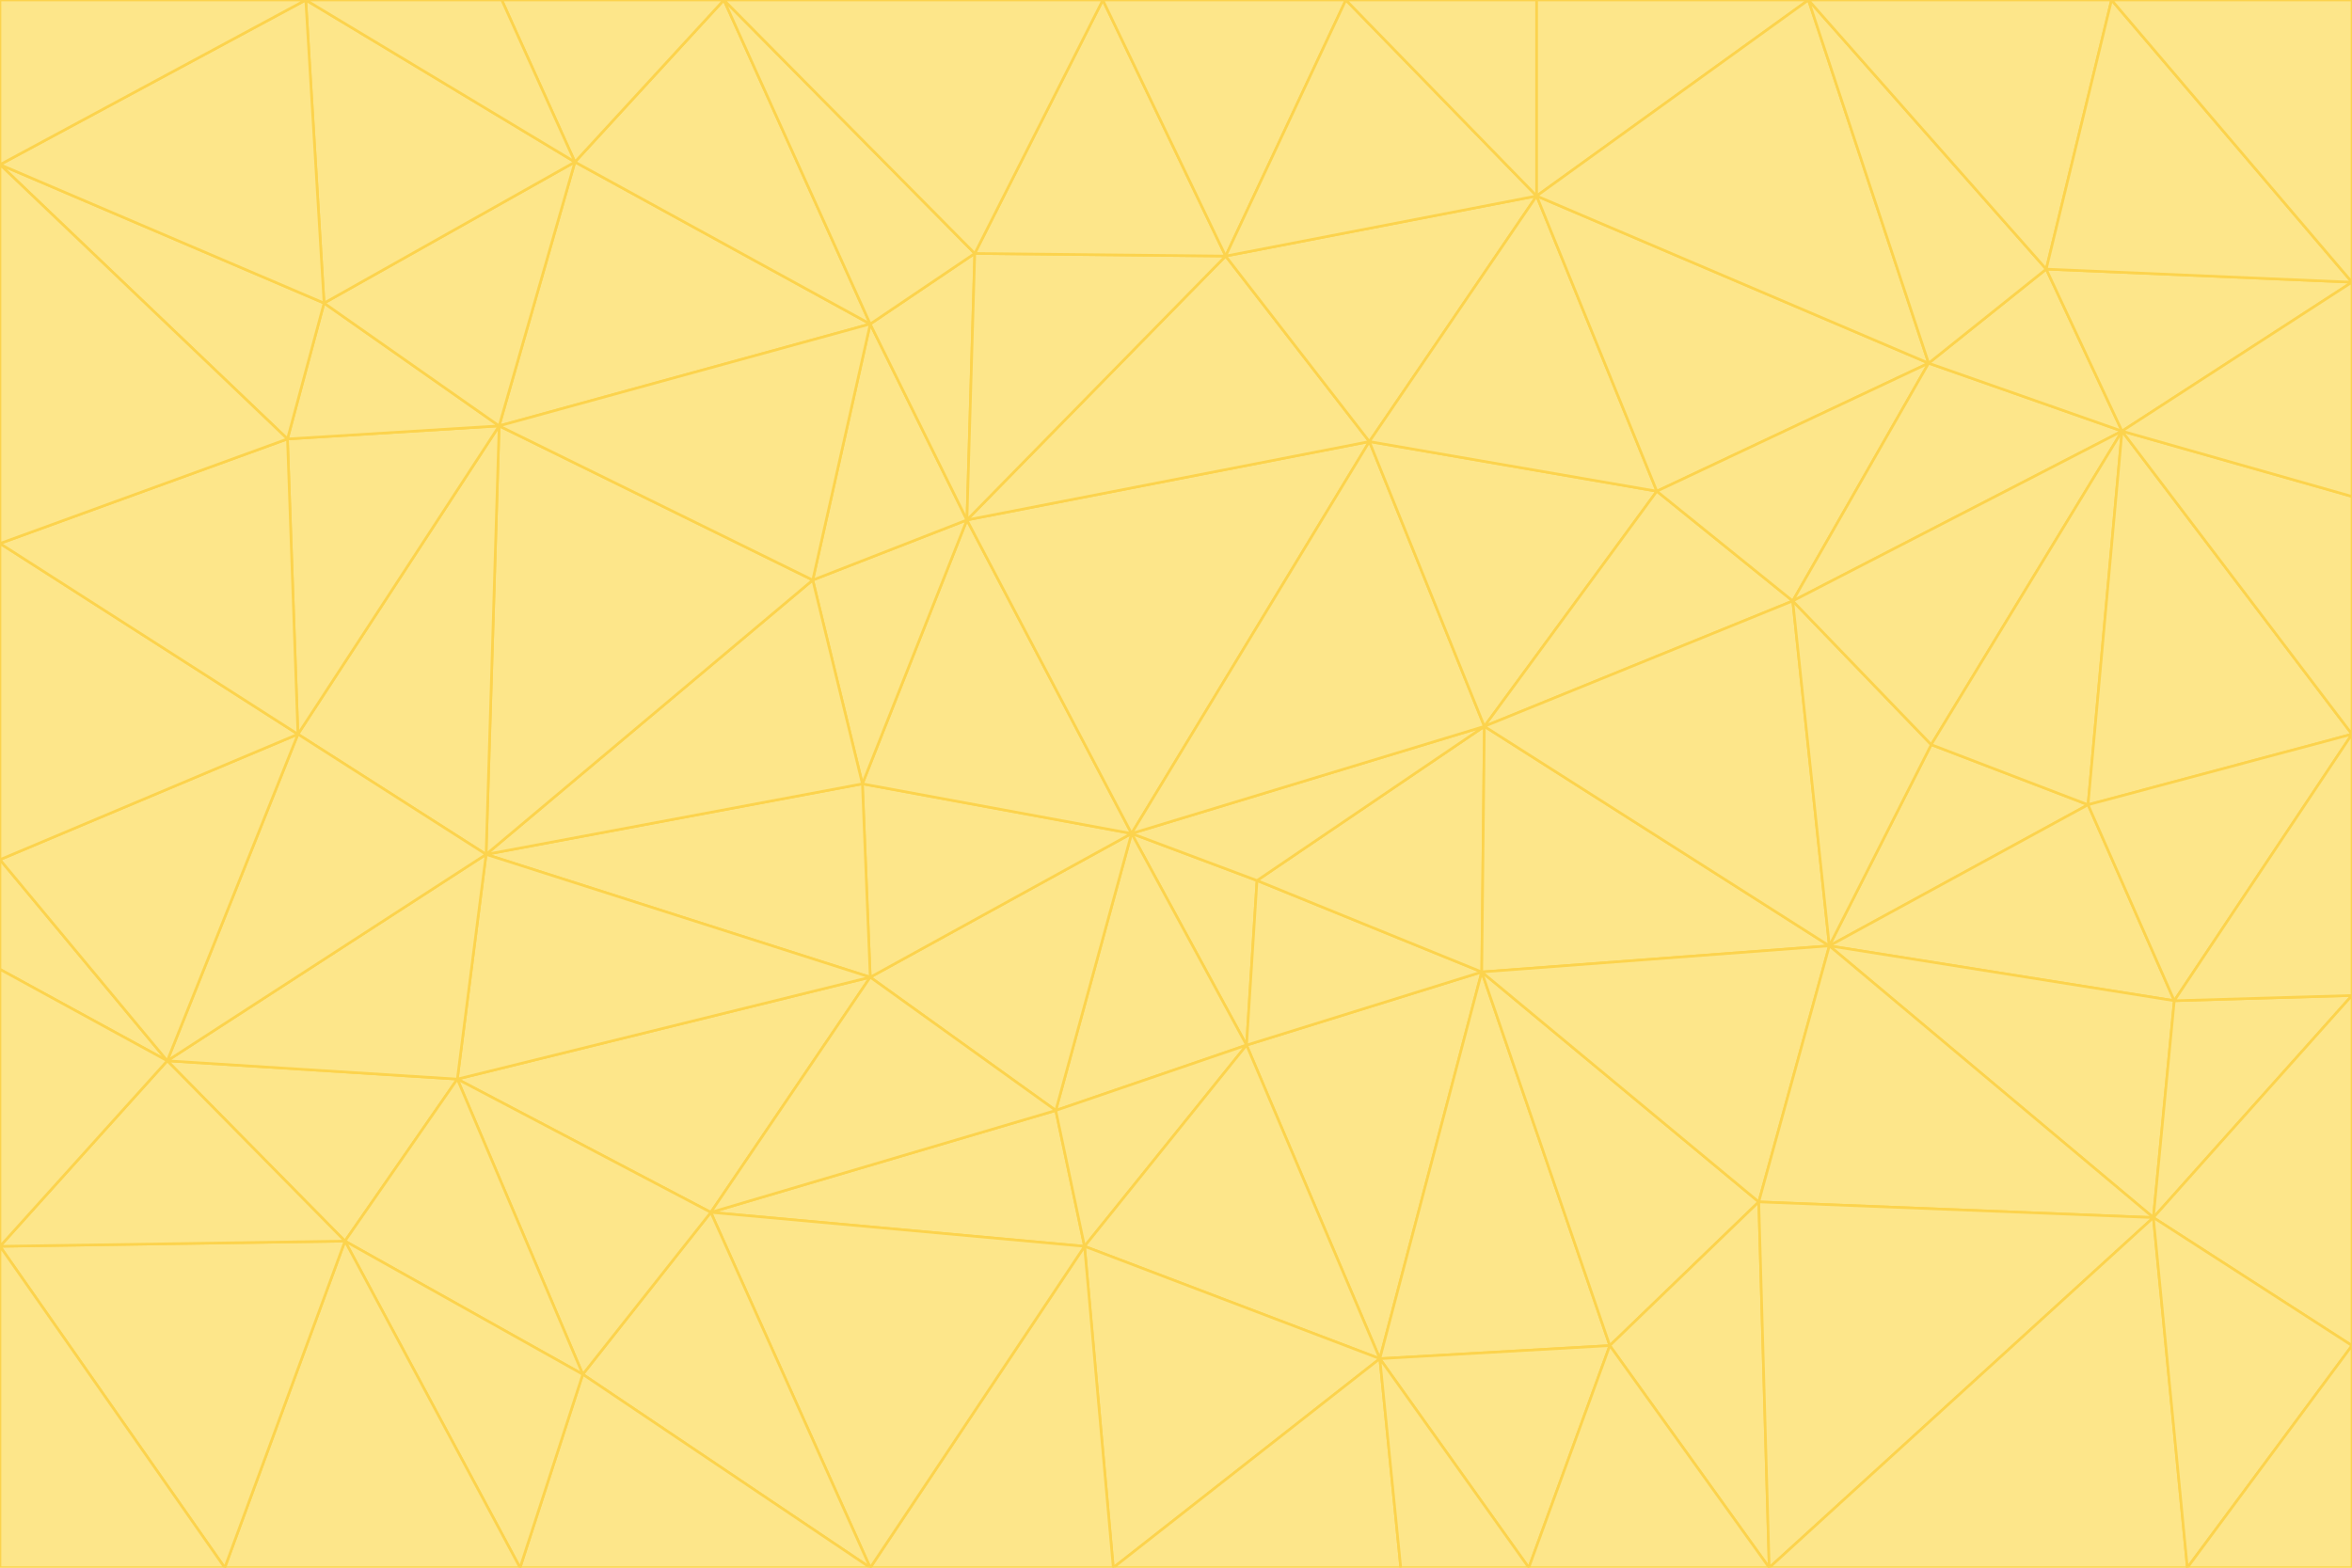 <svg id="visual" viewBox="0 0 900 600" width="900" height="600" xmlns="http://www.w3.org/2000/svg" xmlns:xlink="http://www.w3.org/1999/xlink" version="1.1"><g stroke-width="1" stroke-linejoin="bevel"><path d="M433 319L477 400L481 337Z" fill="#fde68a" stroke="#fcd34d"></path><path d="M433 319L404 425L477 400Z" fill="#fde68a" stroke="#fcd34d"></path><path d="M433 319L333 374L404 425Z" fill="#fde68a" stroke="#fcd34d"></path><path d="M272 464L415 477L404 425Z" fill="#fde68a" stroke="#fcd34d"></path><path d="M404 425L415 477L477 400Z" fill="#fde68a" stroke="#fcd34d"></path><path d="M528 520L567 372L477 400Z" fill="#fde68a" stroke="#fcd34d"></path><path d="M477 400L567 372L481 337Z" fill="#fde68a" stroke="#fcd34d"></path><path d="M433 319L330 300L333 374Z" fill="#fde68a" stroke="#fcd34d"></path><path d="M567 372L568 278L481 337Z" fill="#fde68a" stroke="#fcd34d"></path><path d="M481 337L568 278L433 319Z" fill="#fde68a" stroke="#fcd34d"></path><path d="M433 319L370 199L330 300Z" fill="#fde68a" stroke="#fcd34d"></path><path d="M415 477L528 520L477 400Z" fill="#fde68a" stroke="#fcd34d"></path><path d="M524 169L370 199L433 319Z" fill="#fde68a" stroke="#fcd34d"></path><path d="M370 199L311 222L330 300Z" fill="#fde68a" stroke="#fcd34d"></path><path d="M175 413L272 464L333 374Z" fill="#fde68a" stroke="#fcd34d"></path><path d="M186 327L333 374L330 300Z" fill="#fde68a" stroke="#fcd34d"></path><path d="M333 374L272 464L404 425Z" fill="#fde68a" stroke="#fcd34d"></path><path d="M415 477L426 600L528 520Z" fill="#fde68a" stroke="#fcd34d"></path><path d="M568 278L524 169L433 319Z" fill="#fde68a" stroke="#fcd34d"></path><path d="M528 520L616 515L567 372Z" fill="#fde68a" stroke="#fcd34d"></path><path d="M567 372L700 362L568 278Z" fill="#fde68a" stroke="#fcd34d"></path><path d="M333 600L426 600L415 477Z" fill="#fde68a" stroke="#fcd34d"></path><path d="M528 520L585 600L616 515Z" fill="#fde68a" stroke="#fcd34d"></path><path d="M616 515L673 460L567 372Z" fill="#fde68a" stroke="#fcd34d"></path><path d="M568 278L634 188L524 169Z" fill="#fde68a" stroke="#fcd34d"></path><path d="M426 600L536 600L528 520Z" fill="#fde68a" stroke="#fcd34d"></path><path d="M616 515L677 600L673 460Z" fill="#fde68a" stroke="#fcd34d"></path><path d="M673 460L700 362L567 372Z" fill="#fde68a" stroke="#fcd34d"></path><path d="M272 464L333 600L415 477Z" fill="#fde68a" stroke="#fcd34d"></path><path d="M311 222L186 327L330 300Z" fill="#fde68a" stroke="#fcd34d"></path><path d="M272 464L223 526L333 600Z" fill="#fde68a" stroke="#fcd34d"></path><path d="M686 230L634 188L568 278Z" fill="#fde68a" stroke="#fcd34d"></path><path d="M370 199L333 124L311 222Z" fill="#fde68a" stroke="#fcd34d"></path><path d="M311 222L191 163L186 327Z" fill="#fde68a" stroke="#fcd34d"></path><path d="M373 97L333 124L370 199Z" fill="#fde68a" stroke="#fcd34d"></path><path d="M469 98L370 199L524 169Z" fill="#fde68a" stroke="#fcd34d"></path><path d="M588 75L469 98L524 169Z" fill="#fde68a" stroke="#fcd34d"></path><path d="M175 413L223 526L272 464Z" fill="#fde68a" stroke="#fcd34d"></path><path d="M186 327L175 413L333 374Z" fill="#fde68a" stroke="#fcd34d"></path><path d="M536 600L585 600L528 520Z" fill="#fde68a" stroke="#fcd34d"></path><path d="M469 98L373 97L370 199Z" fill="#fde68a" stroke="#fcd34d"></path><path d="M700 362L686 230L568 278Z" fill="#fde68a" stroke="#fcd34d"></path><path d="M799 308L739 285L700 362Z" fill="#fde68a" stroke="#fcd34d"></path><path d="M700 362L739 285L686 230Z" fill="#fde68a" stroke="#fcd34d"></path><path d="M220 62L191 163L333 124Z" fill="#fde68a" stroke="#fcd34d"></path><path d="M333 124L191 163L311 222Z" fill="#fde68a" stroke="#fcd34d"></path><path d="M64 406L132 475L175 413Z" fill="#fde68a" stroke="#fcd34d"></path><path d="M634 188L588 75L524 169Z" fill="#fde68a" stroke="#fcd34d"></path><path d="M469 98L422 0L373 97Z" fill="#fde68a" stroke="#fcd34d"></path><path d="M738 139L588 75L634 188Z" fill="#fde68a" stroke="#fcd34d"></path><path d="M738 139L634 188L686 230Z" fill="#fde68a" stroke="#fcd34d"></path><path d="M64 406L175 413L186 327Z" fill="#fde68a" stroke="#fcd34d"></path><path d="M175 413L132 475L223 526Z" fill="#fde68a" stroke="#fcd34d"></path><path d="M223 526L199 600L333 600Z" fill="#fde68a" stroke="#fcd34d"></path><path d="M585 600L677 600L616 515Z" fill="#fde68a" stroke="#fcd34d"></path><path d="M832 383L799 308L700 362Z" fill="#fde68a" stroke="#fcd34d"></path><path d="M132 475L199 600L223 526Z" fill="#fde68a" stroke="#fcd34d"></path><path d="M191 163L114 281L186 327Z" fill="#fde68a" stroke="#fcd34d"></path><path d="M832 383L700 362L824 466Z" fill="#fde68a" stroke="#fcd34d"></path><path d="M812 165L738 139L686 230Z" fill="#fde68a" stroke="#fcd34d"></path><path d="M515 0L422 0L469 98Z" fill="#fde68a" stroke="#fcd34d"></path><path d="M277 0L220 62L333 124Z" fill="#fde68a" stroke="#fcd34d"></path><path d="M812 165L686 230L739 285Z" fill="#fde68a" stroke="#fcd34d"></path><path d="M588 75L515 0L469 98Z" fill="#fde68a" stroke="#fcd34d"></path><path d="M588 0L515 0L588 75Z" fill="#fde68a" stroke="#fcd34d"></path><path d="M277 0L333 124L373 97Z" fill="#fde68a" stroke="#fcd34d"></path><path d="M191 163L110 168L114 281Z" fill="#fde68a" stroke="#fcd34d"></path><path d="M114 281L64 406L186 327Z" fill="#fde68a" stroke="#fcd34d"></path><path d="M132 475L86 600L199 600Z" fill="#fde68a" stroke="#fcd34d"></path><path d="M124 116L110 168L191 163Z" fill="#fde68a" stroke="#fcd34d"></path><path d="M0 329L0 371L64 406Z" fill="#fde68a" stroke="#fcd34d"></path><path d="M824 466L700 362L673 460Z" fill="#fde68a" stroke="#fcd34d"></path><path d="M799 308L812 165L739 285Z" fill="#fde68a" stroke="#fcd34d"></path><path d="M692 0L588 0L588 75Z" fill="#fde68a" stroke="#fcd34d"></path><path d="M677 600L824 466L673 460Z" fill="#fde68a" stroke="#fcd34d"></path><path d="M422 0L277 0L373 97Z" fill="#fde68a" stroke="#fcd34d"></path><path d="M220 62L124 116L191 163Z" fill="#fde68a" stroke="#fcd34d"></path><path d="M117 0L124 116L220 62Z" fill="#fde68a" stroke="#fcd34d"></path><path d="M900 281L812 165L799 308Z" fill="#fde68a" stroke="#fcd34d"></path><path d="M738 139L692 0L588 75Z" fill="#fde68a" stroke="#fcd34d"></path><path d="M0 477L86 600L132 475Z" fill="#fde68a" stroke="#fcd34d"></path><path d="M812 165L783 103L738 139Z" fill="#fde68a" stroke="#fcd34d"></path><path d="M0 329L64 406L114 281Z" fill="#fde68a" stroke="#fcd34d"></path><path d="M64 406L0 477L132 475Z" fill="#fde68a" stroke="#fcd34d"></path><path d="M0 329L114 281L0 208Z" fill="#fde68a" stroke="#fcd34d"></path><path d="M783 103L692 0L738 139Z" fill="#fde68a" stroke="#fcd34d"></path><path d="M277 0L192 0L220 62Z" fill="#fde68a" stroke="#fcd34d"></path><path d="M0 208L114 281L110 168Z" fill="#fde68a" stroke="#fcd34d"></path><path d="M0 371L0 477L64 406Z" fill="#fde68a" stroke="#fcd34d"></path><path d="M824 466L900 381L832 383Z" fill="#fde68a" stroke="#fcd34d"></path><path d="M832 383L900 281L799 308Z" fill="#fde68a" stroke="#fcd34d"></path><path d="M677 600L837 600L824 466Z" fill="#fde68a" stroke="#fcd34d"></path><path d="M824 466L900 515L900 381Z" fill="#fde68a" stroke="#fcd34d"></path><path d="M900 381L900 281L832 383Z" fill="#fde68a" stroke="#fcd34d"></path><path d="M812 165L900 108L783 103Z" fill="#fde68a" stroke="#fcd34d"></path><path d="M0 63L110 168L124 116Z" fill="#fde68a" stroke="#fcd34d"></path><path d="M0 63L0 208L110 168Z" fill="#fde68a" stroke="#fcd34d"></path><path d="M837 600L900 515L824 466Z" fill="#fde68a" stroke="#fcd34d"></path><path d="M192 0L117 0L220 62Z" fill="#fde68a" stroke="#fcd34d"></path><path d="M900 281L900 190L812 165Z" fill="#fde68a" stroke="#fcd34d"></path><path d="M783 103L808 0L692 0Z" fill="#fde68a" stroke="#fcd34d"></path><path d="M0 477L0 600L86 600Z" fill="#fde68a" stroke="#fcd34d"></path><path d="M837 600L900 600L900 515Z" fill="#fde68a" stroke="#fcd34d"></path><path d="M900 108L808 0L783 103Z" fill="#fde68a" stroke="#fcd34d"></path><path d="M900 190L900 108L812 165Z" fill="#fde68a" stroke="#fcd34d"></path><path d="M117 0L0 63L124 116Z" fill="#fde68a" stroke="#fcd34d"></path><path d="M117 0L0 0L0 63Z" fill="#fde68a" stroke="#fcd34d"></path><path d="M900 108L900 0L808 0Z" fill="#fde68a" stroke="#fcd34d"></path></g></svg>